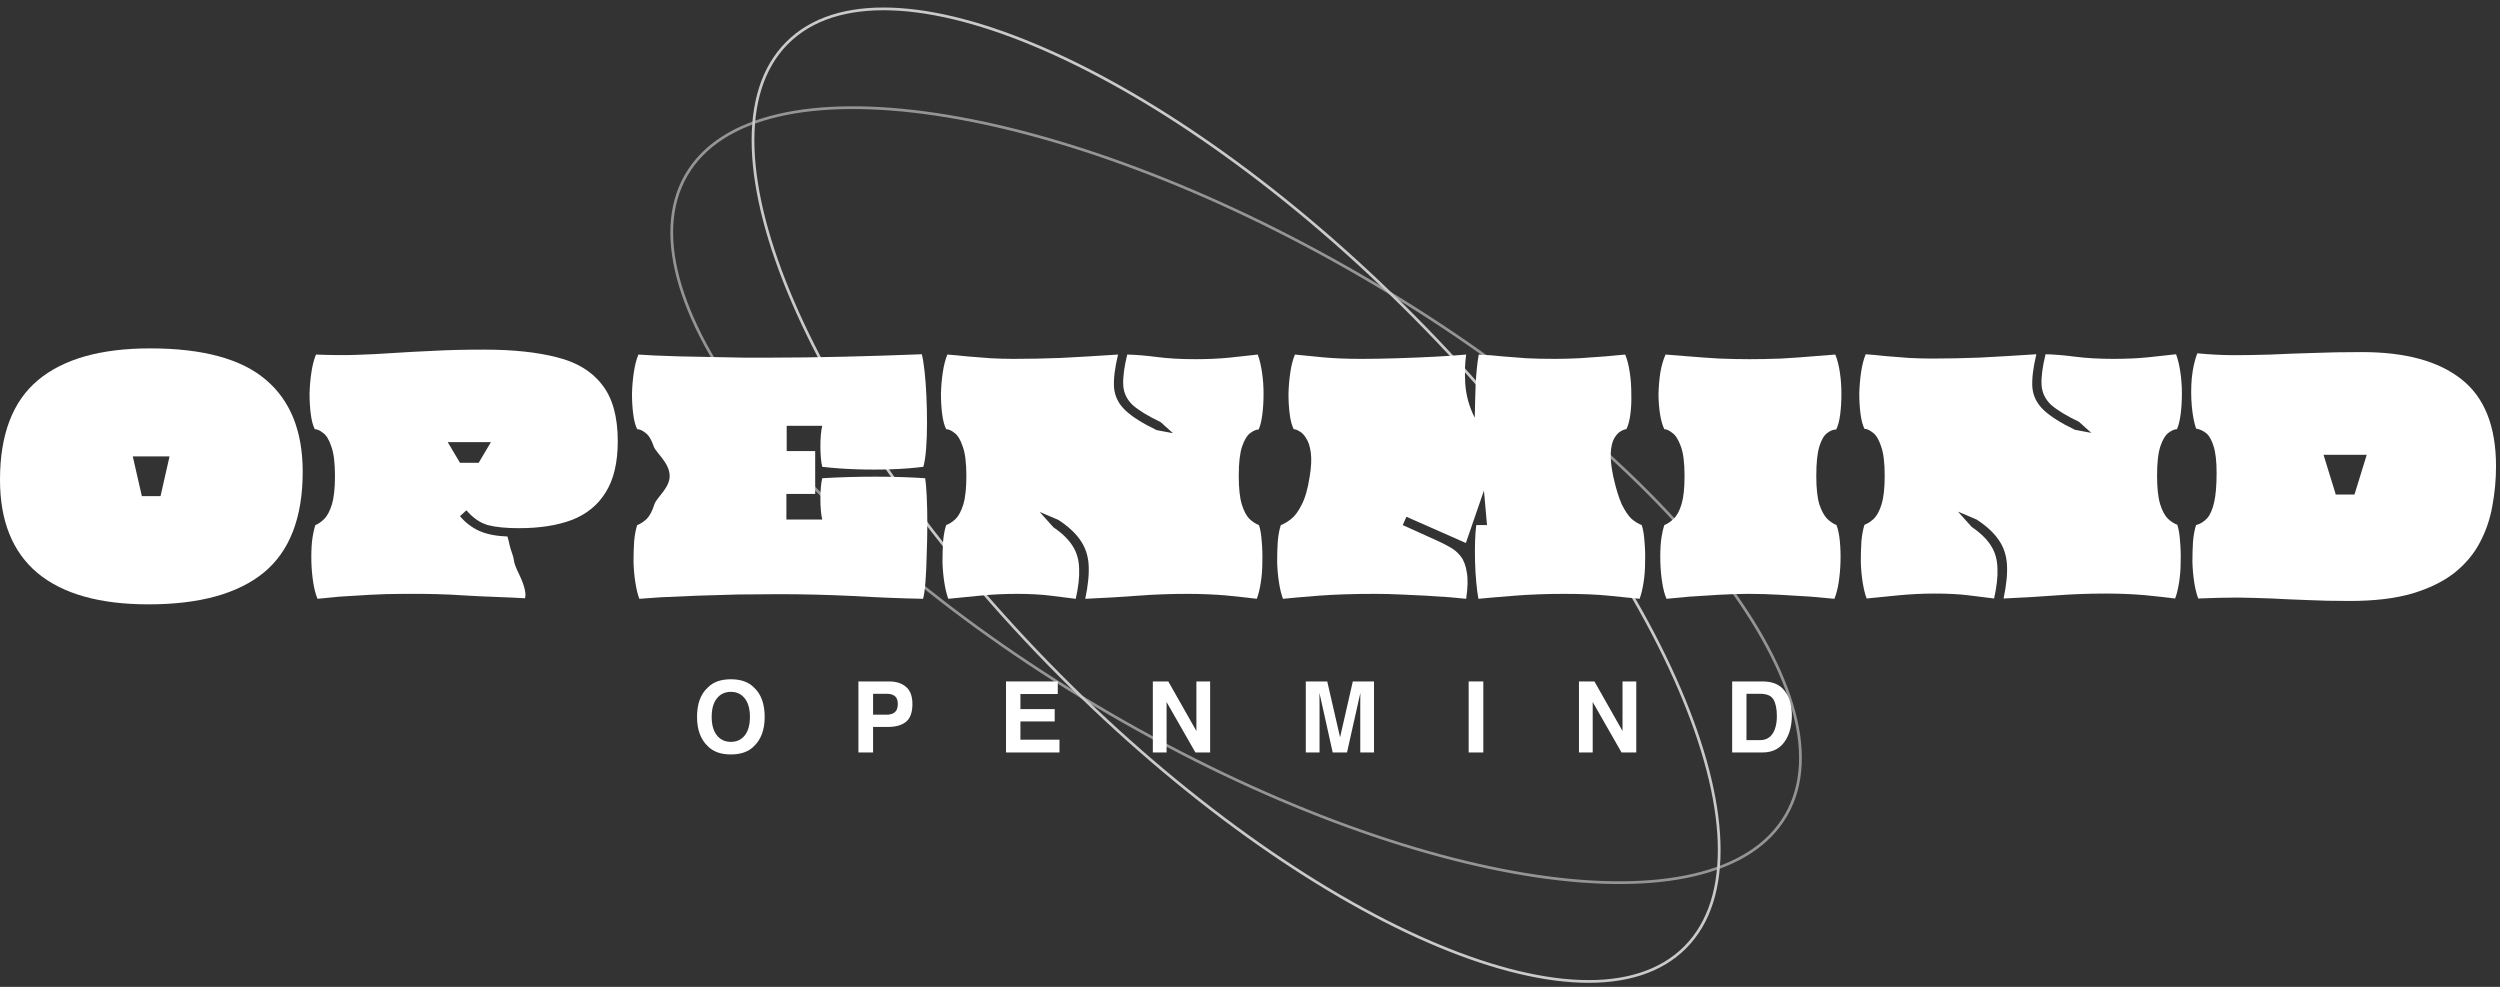 <svg width="456" height="180" viewBox="0 0 456 180" fill="none" xmlns="http://www.w3.org/2000/svg">
<rect x="0" y="0" width="456" height="180" fill="#333333" stroke="none"/>
<g clip-path="url(#clip0_6374_903)">
<path d="M202.559 130.257C257.972 162.46 313.149 170.685 325.8 148.629C338.451 126.572 303.785 82.586 248.372 50.383C192.959 18.18 137.782 9.954 125.131 32.011C112.48 54.067 147.146 98.053 202.559 130.257Z" stroke="#959595" stroke-width="0.5" stroke-miterlimit="10"/>
<path d="M193.07 122.928C238.315 168.47 289.497 190.79 307.388 172.781C325.279 154.772 303.105 103.254 257.86 57.712C212.616 12.169 161.434 -10.151 143.543 7.858C125.652 25.867 147.826 77.386 193.07 122.928Z" stroke="#CACACA" stroke-width="0.5" stroke-miterlimit="10"/>
<path d="M27.103 110.234C18.162 110.234 11.4 108.321 6.818 104.496C2.273 100.671 0 95.009 0 87.509C0 79.259 2.31 73.203 6.929 69.34C11.549 65.478 18.367 63.546 27.382 63.546C36.994 63.546 44.035 65.459 48.506 69.284C52.977 73.071 55.212 78.659 55.212 86.046C55.212 94.409 52.846 100.54 48.115 104.44C43.383 108.303 36.379 110.234 27.103 110.234ZM25.873 90.49H29.282L30.923 83.251H24.217L25.873 90.49Z" fill="white"/>
<path d="M57.915 109.221C57.58 108.434 57.319 107.44 57.133 106.24C56.946 105.04 56.835 103.803 56.797 102.528C56.76 101.215 56.797 99.959 56.909 98.759C57.058 97.559 57.263 96.565 57.524 95.778C58.083 95.553 58.623 95.178 59.145 94.653C59.703 94.09 60.169 93.209 60.541 92.009C60.914 90.771 61.1 89.046 61.1 86.834C61.1 84.434 60.877 82.634 60.43 81.434C60.02 80.196 59.517 79.371 58.921 78.959C58.362 78.509 57.859 78.284 57.412 78.284C57.077 77.609 56.835 76.69 56.686 75.528C56.537 74.365 56.462 73.128 56.462 71.815C56.499 70.465 56.611 69.171 56.797 67.934C56.984 66.659 57.263 65.571 57.636 64.671C60.392 64.784 62.87 64.803 65.068 64.728C67.303 64.653 69.52 64.54 71.718 64.39C73.953 64.24 76.375 64.109 78.983 63.996C81.628 63.846 84.739 63.771 88.315 63.771C93.568 63.771 98.001 64.24 101.615 65.178C105.229 66.078 107.967 67.746 109.83 70.184C111.73 72.584 112.68 76.015 112.68 80.478C112.68 84.34 111.953 87.434 110.5 89.759C109.085 92.084 107.036 93.771 104.353 94.821C101.671 95.834 98.448 96.34 94.686 96.34C92.301 96.34 90.401 96.153 88.986 95.778C87.57 95.365 86.266 94.465 85.074 93.078L83.9 94.146C84.869 95.309 86.043 96.209 87.421 96.846C88.799 97.446 90.513 97.784 92.562 97.859C92.897 98.909 92.85 99.439 93.511 101.251C93.846 102.167 93.511 102.376 94.629 104.626C95.188 105.751 96.156 108.038 95.747 109.126C93.921 108.976 87.868 108.828 84.627 108.603C81.423 108.378 77.753 108.284 73.618 108.321C71.532 108.321 69.483 108.378 67.471 108.49C65.459 108.603 63.615 108.715 61.939 108.828C60.299 108.978 58.958 109.109 57.915 109.221ZM83.9 84.415H87.309L89.544 80.646H81.665L83.9 84.415Z" fill="white"/>
<path d="M116.615 109.221C116.317 108.434 116.074 107.44 115.888 106.24C115.702 105.04 115.59 103.803 115.553 102.528C115.553 101.215 115.59 99.959 115.665 98.759C115.776 97.559 115.963 96.565 116.224 95.778C116.82 95.553 117.397 95.178 117.956 94.653C118.515 94.09 118.98 93.209 119.353 92.009C119.725 90.771 122.147 89.046 122.147 86.834C122.147 84.434 119.688 82.634 119.241 81.434C118.831 80.196 118.328 79.371 117.732 78.959C117.174 78.509 116.671 78.284 116.224 78.284C115.888 77.609 115.646 76.69 115.497 75.528C115.348 74.365 115.274 73.128 115.274 71.815C115.311 70.465 115.423 69.171 115.609 67.934C115.795 66.659 116.074 65.571 116.447 64.671C117.043 64.709 118.012 64.765 119.353 64.84C120.731 64.878 122.315 64.934 124.103 65.009C125.928 65.046 127.828 65.084 129.803 65.121C131.777 65.159 133.715 65.196 135.615 65.234C137.552 65.234 139.284 65.234 140.812 65.234C144.724 65.234 149.064 65.178 153.832 65.065C158.638 64.953 163.407 64.803 168.138 64.615C168.324 65.328 168.492 66.359 168.641 67.709C168.79 69.059 168.902 70.559 168.976 72.209C169.051 73.859 169.088 75.528 169.088 77.215C169.088 78.903 169.032 80.459 168.921 81.884C168.809 83.271 168.641 84.359 168.418 85.146C166.667 85.371 164.729 85.521 162.606 85.596C160.482 85.671 158.322 85.671 156.124 85.596C153.963 85.521 151.914 85.371 149.976 85.146C149.529 83.384 149.529 79.39 149.976 77.665H143.494V82.278H148.691V90.096H143.438V94.765H149.976C149.529 93.003 149.529 88.99 149.976 87.228C153.106 87.04 156.31 86.946 159.588 86.946C162.867 86.946 165.922 87.04 168.753 87.228C168.865 87.903 168.958 88.99 169.032 90.49C169.107 91.953 169.144 93.621 169.144 95.496C169.144 97.334 169.107 99.19 169.032 101.065C168.995 102.94 168.921 104.609 168.809 106.071C168.697 107.534 168.548 108.584 168.362 109.221C164.45 109.146 160.203 108.978 155.621 108.715C151.038 108.49 146.549 108.378 142.153 108.378C139.769 108.378 137.254 108.396 134.609 108.434C132.001 108.509 129.468 108.584 127.009 108.659C124.587 108.771 122.445 108.865 120.582 108.94C118.757 109.053 117.434 109.146 116.615 109.221Z" fill="white"/>
<path d="M172.97 109.221C172.672 108.434 172.43 107.44 172.244 106.24C172.058 105.04 171.946 103.803 171.909 102.528C171.909 101.215 171.946 99.959 172.02 98.759C172.132 97.559 172.318 96.565 172.579 95.778C173.175 95.553 173.753 95.178 174.311 94.653C174.87 94.09 175.336 93.209 175.709 92.009C176.081 90.771 176.267 89.046 176.267 86.834C176.267 84.434 176.044 82.634 175.597 81.434C175.187 80.196 174.684 79.371 174.088 78.959C173.529 78.509 173.026 78.284 172.579 78.284C172.244 77.609 172.002 76.69 171.853 75.528C171.704 74.365 171.629 73.128 171.629 71.815C171.666 70.465 171.778 69.171 171.964 67.934C172.151 66.659 172.43 65.571 172.803 64.671C173.846 64.746 175.057 64.859 176.435 65.009C177.851 65.121 179.285 65.234 180.738 65.346C182.228 65.421 183.607 65.459 184.873 65.459C187.593 65.459 190.443 65.403 193.423 65.29C196.441 65.14 199.943 64.934 203.929 64.671C203.333 67.146 203.091 69.171 203.203 70.746C203.352 72.321 204.041 73.69 205.27 74.853C206.5 76.015 208.4 77.215 210.97 78.453L213.954 79.015L211.697 76.99C209.35 75.865 207.636 74.815 206.556 73.84C205.512 72.828 204.954 71.628 204.879 70.24C204.805 68.815 205.047 66.959 205.606 64.671C207.208 64.709 209.014 64.859 211.026 65.121C213.075 65.384 215.404 65.515 218.011 65.515C220.321 65.515 222.408 65.421 224.27 65.234C226.17 65.009 227.884 64.821 229.411 64.671C229.747 65.571 230.008 66.659 230.194 67.934C230.38 69.171 230.473 70.465 230.473 71.815C230.473 73.165 230.399 74.421 230.25 75.584C230.101 76.746 229.877 77.665 229.579 78.34C229.132 78.34 228.61 78.565 228.014 79.015C227.456 79.428 226.971 80.234 226.561 81.434C226.152 82.634 225.947 84.434 225.947 86.834C225.947 89.046 226.133 90.771 226.506 92.009C226.878 93.209 227.344 94.09 227.903 94.653C228.461 95.178 229.039 95.553 229.635 95.778C229.896 96.565 230.063 97.559 230.138 98.759C230.25 99.959 230.287 101.215 230.25 102.528C230.25 103.803 230.157 105.04 229.97 106.24C229.784 107.44 229.542 108.434 229.244 109.221C227.754 109.034 225.872 108.828 223.6 108.603C221.364 108.415 219.036 108.321 216.614 108.321C213.485 108.321 210.449 108.434 207.506 108.659C204.562 108.884 201.377 109.071 197.95 109.221C198.471 106.746 198.676 104.665 198.564 102.978C198.453 101.29 197.95 99.809 197.056 98.534C196.161 97.221 194.82 95.984 193.032 94.821L189.629 93.376L192.138 96.171C193.74 97.259 194.913 98.403 195.659 99.603C196.404 100.765 196.795 102.134 196.832 103.709C196.907 105.246 196.702 107.084 196.217 109.221C194.988 109.071 193.479 108.884 191.691 108.659C189.94 108.434 187.854 108.321 185.432 108.321C183.16 108.321 180.887 108.434 178.614 108.659C176.379 108.884 174.498 109.071 172.97 109.221Z" fill="white"/>
<path d="M234.013 109.221C233.715 108.434 233.472 107.44 233.286 106.24C233.1 105.04 232.988 103.803 232.951 102.528C232.951 101.215 232.988 99.959 233.063 98.759C233.174 97.559 233.361 96.565 233.621 95.778C234.217 95.553 234.851 95.178 235.521 94.653C236.192 94.128 236.825 93.265 237.421 92.065C238.055 90.865 238.539 89.178 238.874 87.003C239.172 85.203 239.247 83.74 239.098 82.615C238.949 81.453 238.669 80.571 238.26 79.971C237.887 79.334 237.477 78.903 237.03 78.678C236.62 78.415 236.267 78.284 235.968 78.284C235.633 77.609 235.391 76.69 235.242 75.528C235.093 74.365 235.018 73.128 235.018 71.815C235.056 70.465 235.167 69.171 235.354 67.934C235.54 66.659 235.819 65.571 236.192 64.671C237.608 64.821 239.321 64.99 241.333 65.178C243.382 65.365 245.692 65.459 248.263 65.459C250.349 65.459 252.547 65.421 254.857 65.346C257.204 65.271 259.476 65.178 261.674 65.065C263.872 64.953 265.791 64.821 267.43 64.671C267.207 66.096 267.151 67.878 267.263 70.015C267.412 72.153 267.989 74.215 268.995 76.203C269.032 74.14 269.088 72.078 269.163 70.015C269.274 67.915 269.461 66.134 269.721 64.671C271.286 64.746 272.758 64.859 274.136 65.009C275.515 65.121 276.949 65.234 278.439 65.346C279.967 65.421 281.699 65.459 283.636 65.459C284.903 65.459 286.356 65.421 287.995 65.346C289.634 65.234 291.217 65.121 292.745 65.009C294.272 64.859 295.502 64.746 296.433 64.671C296.806 65.571 297.085 66.659 297.271 67.934C297.458 69.171 297.551 70.465 297.551 71.815C297.588 73.128 297.532 74.365 297.383 75.528C297.234 76.69 296.992 77.609 296.657 78.284C296.396 78.284 296.042 78.415 295.595 78.678C295.185 78.903 294.794 79.334 294.421 79.971C294.086 80.571 293.881 81.434 293.807 82.559C293.732 83.646 293.881 85.09 294.254 86.89C294.738 89.065 295.26 90.771 295.818 92.009C296.415 93.209 297.011 94.09 297.607 94.653C298.24 95.178 298.855 95.553 299.451 95.778C299.712 96.565 299.879 97.559 299.954 98.759C300.066 99.959 300.103 101.215 300.066 102.528C300.066 103.803 299.972 105.04 299.786 106.24C299.6 107.44 299.358 108.434 299.06 109.221C297.532 109.071 295.669 108.884 293.471 108.659C291.311 108.434 288.572 108.321 285.257 108.321C282.09 108.321 279.072 108.434 276.204 108.659C273.372 108.884 271.193 109.071 269.666 109.221C269.517 108.434 269.386 107.44 269.274 106.24C269.163 105.04 269.088 103.803 269.051 102.528C269.014 101.215 269.014 99.959 269.051 98.759C269.088 97.559 269.163 96.565 269.274 95.778H271.23L270.671 89.478L267.374 99.04L256.533 94.259L255.863 95.778L261.954 98.534C262.811 98.909 263.63 99.321 264.413 99.771C265.195 100.184 265.866 100.746 266.424 101.459C266.983 102.171 267.356 103.146 267.542 104.384C267.766 105.584 267.728 107.196 267.43 109.221C266.722 109.146 265.735 109.053 264.468 108.94C263.202 108.865 261.786 108.771 260.221 108.659C258.694 108.584 257.111 108.509 255.471 108.434C253.869 108.359 252.361 108.321 250.945 108.321C246.81 108.321 243.308 108.434 240.439 108.659C237.608 108.884 235.466 109.071 234.013 109.221Z" fill="white"/>
<path d="M303.965 109.221C303.629 108.434 303.369 107.44 303.182 106.24C302.996 105.04 302.884 103.803 302.847 102.528C302.81 101.215 302.847 99.959 302.959 98.759C303.108 97.559 303.313 96.565 303.573 95.778C304.132 95.553 304.691 95.178 305.25 94.653C305.846 94.09 306.33 93.209 306.703 92.009C307.075 90.771 307.262 89.046 307.262 86.834C307.262 84.434 307.038 82.634 306.591 81.434C306.144 80.196 305.622 79.371 305.026 78.959C304.468 78.509 303.983 78.284 303.573 78.284C303.238 77.609 302.977 76.69 302.791 75.528C302.605 74.365 302.512 73.128 302.512 71.815C302.549 70.465 302.661 69.171 302.847 67.934C303.07 66.659 303.387 65.571 303.797 64.671C304.915 64.746 306.349 64.859 308.1 65.009C309.851 65.159 311.695 65.29 313.632 65.403C315.607 65.478 317.432 65.515 319.109 65.515C320.971 65.515 322.89 65.478 324.865 65.403C326.839 65.29 328.702 65.159 330.453 65.009C332.204 64.859 333.638 64.746 334.756 64.671C335.128 65.571 335.408 66.659 335.594 67.934C335.78 69.171 335.873 70.465 335.873 71.815C335.873 73.165 335.799 74.421 335.65 75.584C335.501 76.746 335.259 77.665 334.923 78.34C334.365 78.34 333.806 78.565 333.247 79.015C332.688 79.428 332.222 80.234 331.85 81.434C331.477 82.634 331.291 84.434 331.291 86.834C331.291 89.046 331.477 90.771 331.85 92.009C332.26 93.209 332.744 94.09 333.303 94.653C333.862 95.178 334.421 95.553 334.979 95.778C335.277 96.565 335.482 97.559 335.594 98.759C335.706 99.959 335.743 101.215 335.706 102.528C335.669 103.803 335.557 105.04 335.371 106.24C335.184 107.44 334.923 108.434 334.588 109.221C333.47 109.109 332.036 108.978 330.285 108.828C328.534 108.715 326.672 108.603 324.697 108.49C322.723 108.378 320.804 108.321 318.941 108.321C317.227 108.321 315.421 108.378 313.521 108.49C311.658 108.603 309.87 108.715 308.156 108.828C306.479 108.978 305.082 109.109 303.965 109.221Z" fill="white"/>
<path d="M428.562 109.615C425.582 109.615 422.974 109.559 420.739 109.446C418.503 109.371 416.398 109.278 414.424 109.165C412.449 109.09 410.4 109.034 408.277 108.996C406.153 108.996 403.713 109.053 400.956 109.165C400.658 108.378 400.416 107.403 400.23 106.24C400.044 105.04 399.932 103.784 399.895 102.471C399.895 101.159 399.932 99.921 400.006 98.759C400.118 97.559 400.304 96.565 400.565 95.778C401.348 95.553 402.018 95.14 402.577 94.54C403.136 93.903 403.564 92.928 403.862 91.615C404.16 90.303 404.309 88.521 404.309 86.271C404.309 84.134 404.123 82.503 403.75 81.378C403.415 80.253 402.968 79.465 402.409 79.015C401.85 78.565 401.236 78.284 400.565 78.171C400.193 77.084 399.932 75.715 399.783 74.065C399.634 72.378 399.634 70.671 399.783 68.946C399.969 67.184 400.304 65.684 400.789 64.446C403.173 64.671 405.427 64.784 407.55 64.784C409.711 64.784 411.928 64.746 414.2 64.671C416.473 64.559 418.95 64.465 421.633 64.39C424.315 64.278 427.389 64.221 430.853 64.221C438.751 64.221 444.787 65.871 448.959 69.171C453.169 72.471 455.274 77.759 455.274 85.034C455.274 87.471 455.05 89.89 454.603 92.29C454.194 94.653 453.43 96.884 452.312 98.984C451.232 101.046 449.686 102.884 447.674 104.496C445.662 106.071 443.092 107.328 439.962 108.265C436.87 109.165 433.07 109.615 428.562 109.615ZM426.047 90.209H429.456L431.692 82.953H423.812L426.047 90.209Z" fill="white"/>
<path d="M340.473 109.165C340.175 108.377 339.933 107.383 339.746 106.183C339.56 104.983 339.448 103.746 339.411 102.471C339.411 101.158 339.448 99.902 339.523 98.702C339.635 97.502 339.821 96.508 340.082 95.721C340.678 95.496 341.255 95.121 341.814 94.596C342.373 94.033 342.839 93.152 343.211 91.952C343.584 90.715 343.77 88.99 343.77 86.777C343.77 84.377 343.546 82.577 343.099 81.377C342.69 80.14 342.187 79.315 341.59 78.902C341.032 78.452 340.529 78.227 340.082 78.227C339.746 77.552 339.504 76.633 339.355 75.471C339.206 74.308 339.132 73.071 339.132 71.758C339.169 70.408 339.281 69.115 339.467 67.877C339.653 66.602 339.933 65.515 340.305 64.615C341.348 64.69 342.559 64.802 343.938 64.952C345.353 65.065 346.788 65.177 348.241 65.29C349.731 65.365 351.109 65.402 352.376 65.402C355.095 65.402 357.945 65.346 360.926 65.233C363.943 65.083 367.445 64.877 371.432 64.615C370.836 67.09 370.593 69.115 370.705 70.69C370.854 72.265 371.543 73.633 372.773 74.796C374.002 75.958 375.902 77.158 378.473 78.396L381.456 78.958L379.199 76.933C376.852 75.808 375.139 74.758 374.058 73.783C373.015 72.771 372.456 71.571 372.382 70.183C372.307 68.758 372.549 66.902 373.108 64.615C374.71 64.652 376.517 64.802 378.529 65.065C380.578 65.327 382.906 65.458 385.514 65.458C387.824 65.458 389.91 65.365 391.773 65.177C393.673 64.952 395.387 64.765 396.914 64.615C397.249 65.515 397.51 66.602 397.696 67.877C397.883 69.115 397.976 70.408 397.976 71.758C397.976 73.108 397.901 74.365 397.752 75.527C397.603 76.69 397.38 77.608 397.082 78.283C396.635 78.283 396.113 78.508 395.517 78.958C394.958 79.371 394.474 80.177 394.064 81.377C393.654 82.577 393.449 84.377 393.449 86.777C393.449 88.99 393.636 90.715 394.008 91.952C394.381 93.152 394.846 94.033 395.405 94.596C395.964 95.121 396.542 95.496 397.138 95.721C397.398 96.508 397.566 97.502 397.641 98.702C397.752 99.902 397.79 101.158 397.752 102.471C397.752 103.746 397.659 104.983 397.473 106.183C397.287 107.383 397.044 108.377 396.746 109.165C395.256 108.977 393.375 108.771 391.102 108.546C388.867 108.358 386.539 108.265 384.117 108.265C380.988 108.265 377.951 108.377 375.008 108.602C372.065 108.827 368.88 109.015 365.452 109.165C365.974 106.69 366.179 104.608 366.067 102.921C365.955 101.233 365.452 99.752 364.558 98.477C363.664 97.165 362.323 95.927 360.535 94.765L357.131 93.319L359.641 96.115C361.242 97.202 362.416 98.346 363.161 99.546C363.906 100.708 364.297 102.077 364.335 103.652C364.409 105.19 364.204 107.027 363.72 109.165C362.49 109.015 360.982 108.827 359.193 108.602C357.442 108.377 355.356 108.265 352.935 108.265C350.662 108.265 348.389 108.377 346.117 108.602C343.882 108.827 342 109.015 340.473 109.165Z" fill="white"/>
<path d="M133.312 137.61C131.473 137.61 130.067 137.106 129.095 136.099C127.791 134.862 127.139 133.081 127.139 130.755C127.139 128.382 127.791 126.601 129.095 125.411C130.067 124.403 131.473 123.899 133.312 123.899C135.152 123.899 136.557 124.403 137.53 125.411C138.828 126.601 139.477 128.382 139.477 130.755C139.477 133.081 138.828 134.862 137.53 136.099C136.557 137.106 135.152 137.61 133.312 137.61ZM135.853 134.13C136.476 133.339 136.787 132.214 136.787 130.755C136.787 129.302 136.473 128.18 135.844 127.389C135.221 126.592 134.377 126.193 133.312 126.193C132.247 126.193 131.397 126.589 130.763 127.38C130.128 128.171 129.811 129.296 129.811 130.755C129.811 132.214 130.128 133.339 130.763 134.13C131.397 134.921 132.247 135.316 133.312 135.316C134.377 135.316 135.224 134.921 135.853 134.13Z" fill="white"/>
<path d="M161.98 132.592H159.247V137.25H156.575V124.295H162.181C163.473 124.295 164.503 124.629 165.272 125.297C166.04 125.965 166.424 126.999 166.424 128.399C166.424 129.929 166.04 131.01 165.272 131.643C164.503 132.275 163.406 132.592 161.98 132.592ZM163.237 129.894C163.586 129.583 163.761 129.091 163.761 128.417C163.761 127.743 163.584 127.263 163.228 126.976C162.879 126.688 162.387 126.545 161.753 126.545H159.247V130.359H161.753C162.387 130.359 162.882 130.204 163.237 129.894Z" fill="white"/>
<path d="M192.376 131.59H186.124V134.921H193.249V137.25H183.496V124.295H192.935V126.589H186.124V129.34H192.376V131.59Z" fill="white"/>
<path d="M220.73 137.25H218.04L212.784 128.048V137.25H210.278V124.295H213.098L218.224 133.339V124.295H220.73V137.25Z" fill="white"/>
<path d="M240.683 137.25H238.177V124.295H242.089L244.429 134.481L246.752 124.295H250.62V137.25H248.114V128.487C248.114 128.235 248.117 127.884 248.122 127.433C248.128 126.976 248.131 126.624 248.131 126.378L245.695 137.25H243.084L240.666 126.378C240.666 126.624 240.669 126.976 240.674 127.433C240.68 127.884 240.683 128.235 240.683 128.487V137.25Z" fill="white"/>
<path d="M267.884 124.295H270.556V137.25H267.884V124.295Z" fill="white"/>
<path d="M298.455 137.25H295.766L290.509 128.048V137.25H288.003V124.295H290.824L295.949 133.339V124.295H298.455V137.25Z" fill="white"/>
<path d="M321.491 137.25H315.946V124.295H321.491C322.288 124.307 322.952 124.4 323.482 124.576C324.384 124.875 325.114 125.423 325.673 126.22C326.121 126.864 326.427 127.562 326.59 128.312C326.753 129.062 326.834 129.776 326.834 130.456C326.834 132.179 326.491 133.638 325.804 134.833C324.873 136.444 323.435 137.25 321.491 137.25ZM323.49 127.6C323.077 126.896 322.259 126.545 321.037 126.545H318.557V135H321.037C322.306 135 323.19 134.37 323.691 133.11C323.965 132.419 324.101 131.596 324.101 130.641C324.101 129.322 323.898 128.309 323.49 127.6Z" fill="white"/>
</g>
<defs>
<clipPath id="clip0_6374_903">
<rect width="456" height="180" fill="white"/>
</clipPath>
</defs>
</svg>
